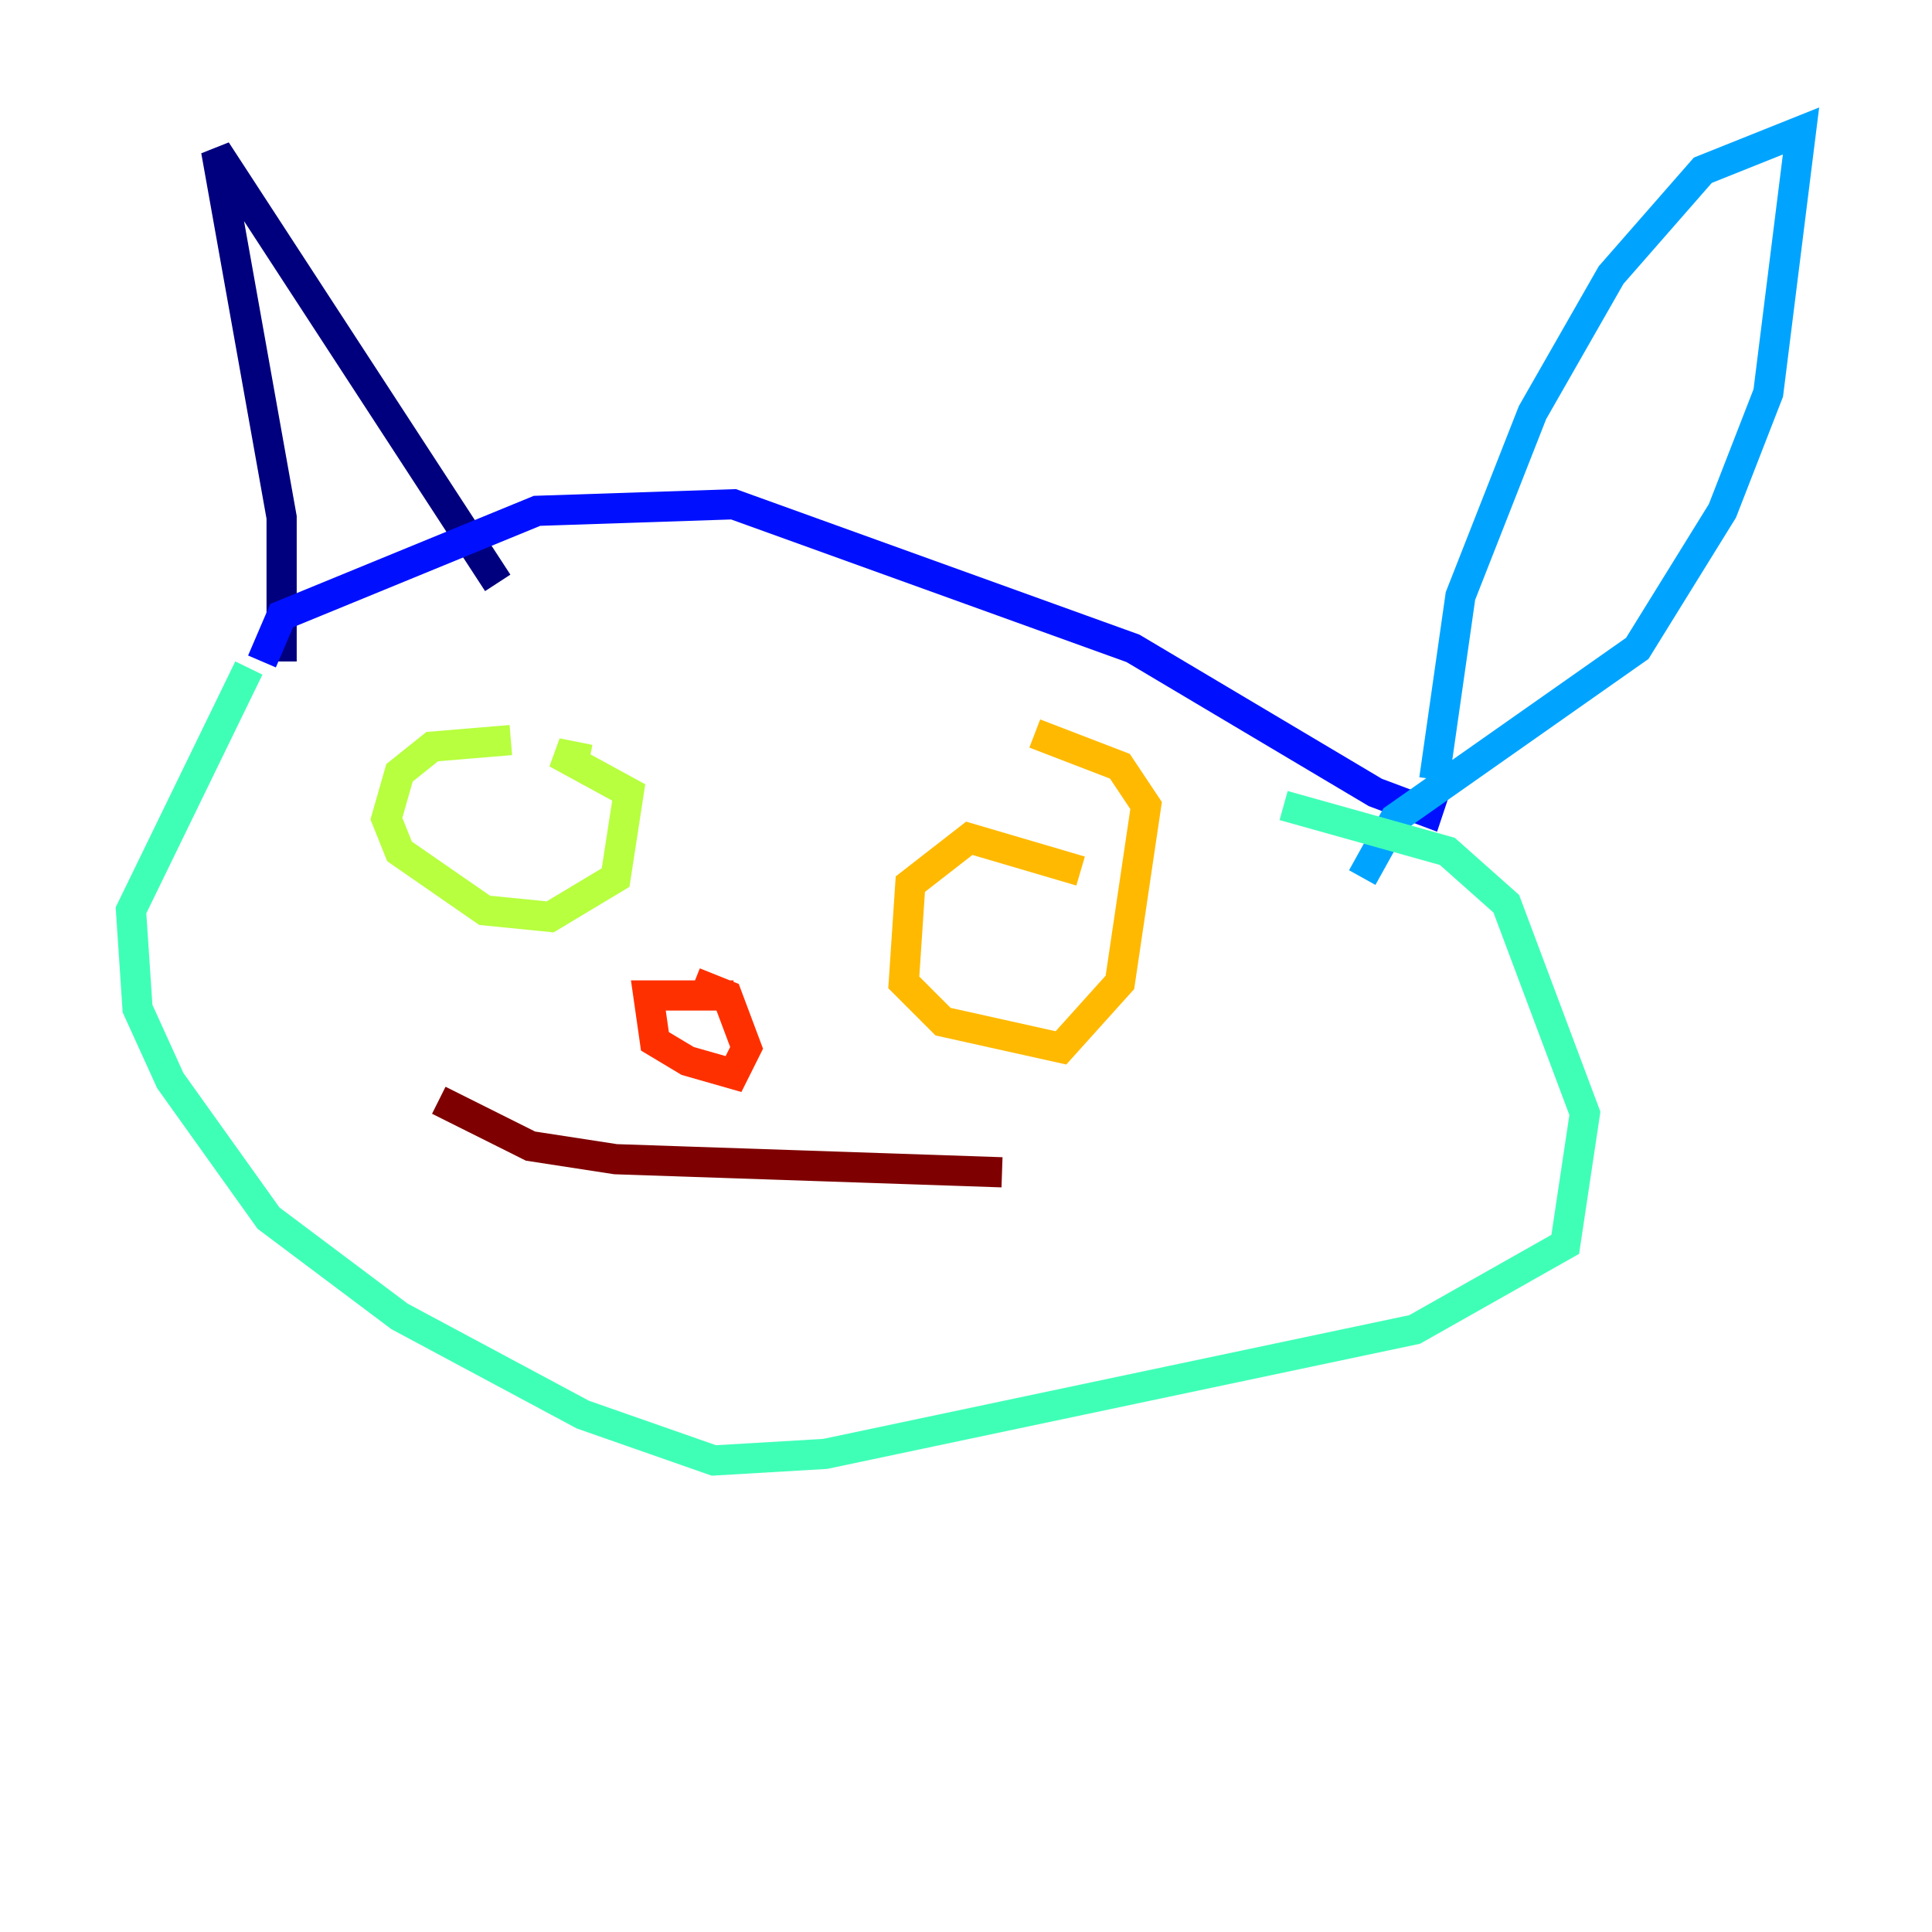 <?xml version="1.0" encoding="utf-8" ?>
<svg baseProfile="tiny" height="128" version="1.2" viewBox="0,0,128,128" width="128" xmlns="http://www.w3.org/2000/svg" xmlns:ev="http://www.w3.org/2001/xml-events" xmlns:xlink="http://www.w3.org/1999/xlink"><defs /><polyline fill="none" points="18.658,43.824 18.658,34.278 14.319,9.98 32.976,38.617" stroke="#00007f" stroke-width="2" /><polyline fill="none" points="17.356,43.824 18.658,40.786 35.58,33.844 48.597,33.41 75.064,42.956 91.119,52.502 94.59,53.803 95.024,52.502" stroke="#0010ff" stroke-width="2" /><polyline fill="none" points="95.024,51.634 96.759,39.485 101.532,27.336 106.739,18.224 112.814,11.281 119.322,8.678 117.153,26.034 114.115,33.844 108.475,42.956 92.42,54.237 90.251,58.142" stroke="#00a4ff" stroke-width="2" /><polyline fill="none" points="16.488,44.258 8.678,60.312 9.112,66.82 11.281,71.593 17.79,80.705 26.468,87.214 38.617,93.722 47.295,96.759 54.671,96.325 93.722,88.081 103.702,82.441 105.003,73.763 99.797,59.878 95.891,56.407 85.044,53.37" stroke="#3fffb7" stroke-width="2" /><polyline fill="none" points="33.844,49.031 28.637,49.464 26.468,51.2 25.6,54.237 26.468,56.407 32.108,60.312 36.447,60.746 40.786,58.142 41.654,52.502 36.881,49.898 39.051,50.332" stroke="#b7ff3f" stroke-width="2" /><polyline fill="none" points="71.593,57.709 64.217,55.539 60.312,58.576 59.878,65.085 62.481,67.688 70.291,69.424 74.197,65.085 75.932,53.37 74.197,50.766 68.556,48.597" stroke="#ffb900" stroke-width="2" /><polyline fill="none" points="48.597,65.953 42.956,65.953 43.39,68.99 45.559,70.291 48.597,71.159 49.464,69.424 48.163,65.953 45.993,65.085" stroke="#ff3000" stroke-width="2" /><polyline fill="none" points="29.071,72.895 35.146,75.932 40.786,76.8 66.386,77.668" stroke="#7f0000" stroke-width="2" /></svg>